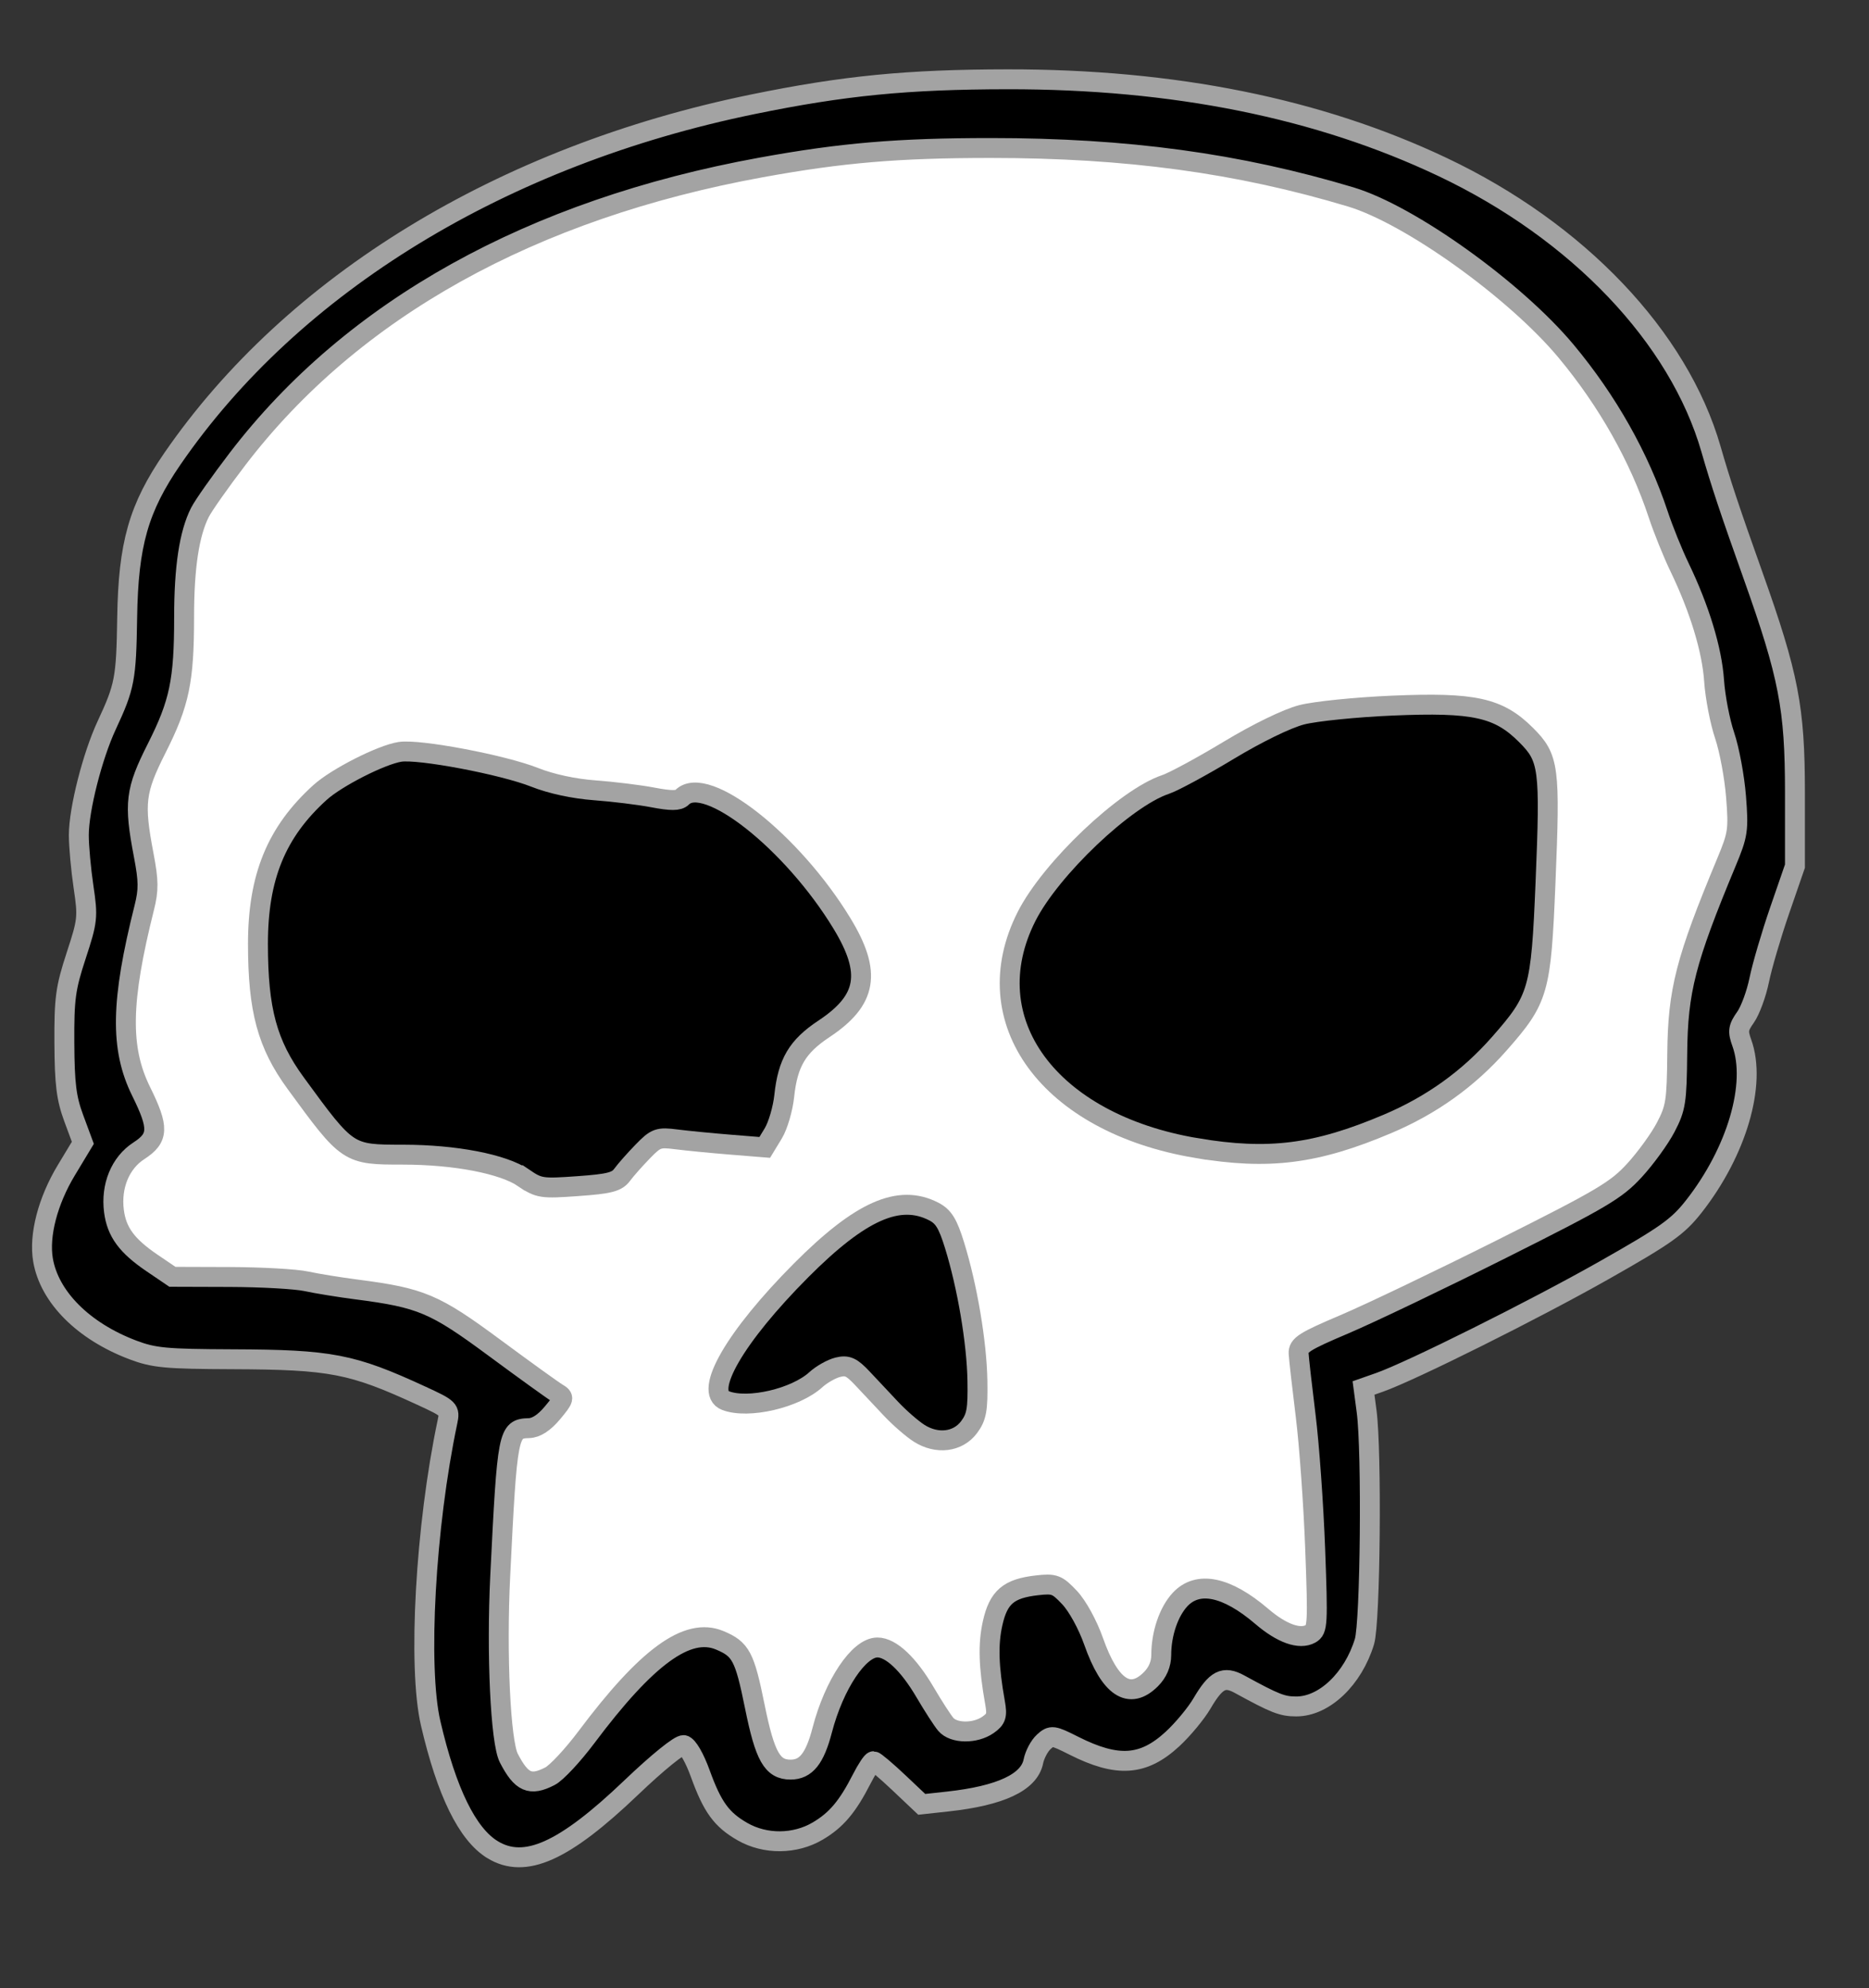 <?xml version="1.0" encoding="UTF-8" standalone="no"?>
<!-- Created with Inkscape (http://www.inkscape.org/) -->
<svg xmlns:dc="http://purl.org/dc/elements/1.1/" xmlns:cc="http://creativecommons.org/ns#" xmlns:rdf="http://www.w3.org/1999/02/22-rdf-syntax-ns#" xmlns:svg="http://www.w3.org/2000/svg" xmlns="http://www.w3.org/2000/svg" xmlns:sodipodi="http://sodipodi.sourceforge.net/DTD/sodipodi-0.dtd" xmlns:inkscape="http://www.inkscape.org/namespaces/inkscape" version="1.1" id="svg228" width="74.507mm" height="79.248mm" viewBox="0 0 281.6 299.52" sodipodi:docname="skull.svg" inkscape:version="0.92.3 (2405546, 2018-03-11)">
  <rect x="0" y="0" width="281.6" height="299.52" fill="#333333" stroke="none"/>
  <defs id="defs232"/>
  <sodipodi:namedview pagecolor="#ffffff" bordercolor="#666666" borderopacity="1" objecttolerance="1" gridtolerance="1" guidetolerance="1" inkscape:pageopacity="0" inkscape:pageshadow="2" inkscape:window-width="1920" inkscape:window-height="1043" id="namedview230" showgrid="false" inkscape:zoom="2.2285952" inkscape:cx="19.162809" inkscape:cy="153.57673" inkscape:window-x="0" inkscape:window-y="0" inkscape:window-maximized="1" inkscape:current-layer="layer7" units="mm" inkscape:pagecheckerboard="true"/>
  <g inkscape:groupmode="layer" id="layer2" inkscape:label="background" style="display:inline">
    <path style="display:inline;opacity:1;fill:#ffffff;fill-opacity:1;stroke:none;stroke-width:3;stroke-miterlimit:8.3;stroke-dasharray:none;stroke-dashoffset:0;stroke-opacity:1" d="m 74.209,278.666 c -3.798,-2.316 -6.917,-8.685 -9.322,-19.036 -1.972,-8.49 -0.791,-29.69 2.531,-45.411 0.4,-1.892 0.296,-1.996 -3.953,-3.954 -10.461,-4.822 -13.586,-5.424 -28.428,-5.481 -10.074,-0.039 -11.847,-0.205 -15.019,-1.405 -7.458,-2.823 -12.594,-7.971 -13.54,-13.572 -0.624,-3.696 0.723,-8.875 3.511,-13.497 l 2.493,-4.134 -1.372,-3.707 c -1.112,-3.004 -1.38,-5.152 -1.413,-11.322 -0.036,-6.734 0.17,-8.258 1.78,-13.173 1.731,-5.283 1.785,-5.794 1.11,-10.338 -0.391,-2.629 -0.711,-6.15 -0.711,-7.825 0,-3.853 2.043,-11.906 4.19,-16.518 2.737,-5.879 2.952,-7.005 3.094,-16.239 0.17,-11.085 1.721,-16.531 6.819,-23.94 18.15,-26.381 49.723,-45.664 87.43,-53.397 13.727,-2.815 23.275,-3.753 38.392,-3.771 25.084,-0.029 46.847,4.356 65.527,13.205 20.397,9.662 35.611,25.648 40.466,42.519 1.47,5.108 2.84,9.224 6.335,19.037 5.369,15.072 6.314,19.964 6.313,32.681 l -6.2e-4,11.105 -2.3,6.663 c -1.265,3.665 -2.649,8.376 -3.076,10.471 -0.427,2.094 -1.359,4.628 -2.07,5.631 -1.115,1.572 -1.193,2.103 -0.56,3.853 2.242,6.2 -0.749,16.394 -7.234,24.657 -2.397,3.054 -4.183,4.325 -13.51,9.608 -10.458,5.924 -29.101,15.226 -33.88,16.904 l -2.371,0.832 0.467,3.525 c 0.8,6.041 0.559,31.778 -0.325,34.682 -1.717,5.641 -6.061,9.773 -10.273,9.773 -2.123,0 -3.171,-0.411 -8.556,-3.358 -2.363,-1.293 -3.546,-0.685 -5.649,2.904 -0.886,1.511 -2.89,3.927 -4.454,5.369 -4.395,4.051 -8.281,4.313 -14.852,1.001 -3.156,-1.591 -3.389,-1.622 -4.528,-0.591 -0.66,0.597 -1.369,1.928 -1.574,2.957 -0.629,3.144 -4.958,5.172 -12.895,6.039 l -3.923,0.429 -3.436,-3.25 c -1.89,-1.787 -3.617,-3.25 -3.838,-3.25 -0.221,0 -1.016,1.205 -1.768,2.677 -2.139,4.193 -3.844,6.207 -6.648,7.855 -3.414,2.006 -7.89,2.04 -11.307,0.086 -3.169,-1.812 -4.541,-3.698 -6.372,-8.759 -0.862,-2.382 -1.896,-4.165 -2.485,-4.283 -0.588,-0.118 -3.912,2.57 -7.954,6.43 -10.108,9.653 -15.997,12.284 -20.86,9.319 z" id="path71" inkscape:connector-curvature="0"/>
  </g>
  <g inkscape:groupmode="layer" id="layer6" inkscape:label="line" style="display:none" sodipodi:insensitive="true">
    <g id="g308">
      <path sodipodi:nodetypes="ccccccccccccsccsccccccccc" inkscape:connector-curvature="0" id="path269" d="m 22.436,72.92 c 52.522,-86.087 222.654,-79.551 237.818,0.897 9.161,22.702 16.995,46.449 6.944,67.801 l -2.172,10.586 c -2.423,2.88 -3.072,3.12 -0.996,6.307 1.226,10.649 -5.543,22.24 -11.748,27.802 -16.653,9.757 -31.749,17.922 -45.873,23.465 0.775,11.313 2.364,22.708 0.421,35.185 -2.122,13.59 -12.391,16.072 -20.272,9.314 -1.767,-0.982 -3.275,-0.799 -4.199,2.013 -3.545,6.043 -9.924,14.16 -21.317,7.336 -2.897,-2.505 -3.567,-0.555 -4.419,1.031 -0.167,6.42 -10.622,7.453 -16.648,7.75 -2.591,0.128 -4.719,-3.126 -5.826,-3.744 -3.154,-3.615 -1.768,-3.416 -4.263,1.351 -7.634,13.715 -21.935,8.975 -24.803,-1.332 -1.85,-6.648 -1.985,-6.059 -6.108,-1.809 -21.676,23.064 -30.522,15.958 -35.707,-10.878 -0.356,-14.359 0.165,-28.718 3.59,-43.076 -10.469,-5.6 -19.888,-8.398 -27.82,-7.234 -21.519,3.334 -44.975,-9.993 -27.372,-33.599 -4.918,-10.991 -3.904,-22.24 0.897,-33.653 -1.279,-8.03 -3.515,-15.25 2.692,-29.615 2.324,-3.958 3.795,-8.769 3.141,-15.705 -0.896,-6.09 0.751,-12.907 4.038,-20.192 z" style="fill:none;stroke:#000000;stroke-width:1px;stroke-linecap:butt;stroke-linejoin:miter;stroke-opacity:1"/>
      <path sodipodi:nodetypes="ccccccccccccccccccccccccccccccscccccccc" inkscape:connector-curvature="0" id="path289" d="M 33.315,73.928 C 69.65,19.96 155.164,13.95 208.458,32.046 c 20.914,12.972 31.727,23.406 39.661,42.834 1.531,5.213 3.337,10.013 5.711,13.961 l 3.173,8.884 c 0.118,4.231 0.144,8.461 1.904,12.692 1.877,3.94 2.127,9.507 1.904,15.547 -4.79,12.175 -11.04,24.917 -8.567,34.267 0.141,9.634 -4.879,13.638 -9.201,18.403 -16.513,8.543 -33.075,17.382 -49.18,23.479 2.96,8.572 3.31,24.971 3.807,40.93 0.493,2.912 -0.919,3.747 -5.077,1.586 -14.756,-14.466 -19.007,-0.356 -18.403,5.711 -2.581,5.15 -4.818,3.76 -6.98,0.952 -2.092,-4.677 -2.904,-10.634 -7.298,-13.009 -5.34,-0.944 -7.326,0.509 -9.836,1.586 -1.726,3.949 -2.177,8.536 -2.221,13.326 1.07,1.904 2.252,3.807 1.269,5.711 -5.461,3.13 -5.447,0.238 -6.98,-0.952 -11.754,-23.478 -17.173,-1.695 -19.037,1.269 0.153,8.073 -7.431,9.47 -7.932,0.635 l -2.221,-10.788 c -6.554,-5.854 -9.574,-2.62 -13.326,-1.269 -5.11,4.481 -9.696,10.011 -13.961,16.182 -4.165,4.994 -7.256,5.153 -8.884,-1.269 -2.179,-14.066 -0.192,-28.133 0.317,-42.199 -0.195,-3.343 0.841,-5.318 4.442,-4.442 1.639,-1.877 2.969,-3.909 5.394,-5.394 -6.533,-3.913 -11.638,-7.826 -16.499,-11.74 -4.654,-3.996 -9.307,-4.341 -13.961,-5.077 -2.1,-0.652 -4.264,-0.009 -6.033,-0.612 -9.928,-3.386 -19.246,-1.13 -24.426,-1.926 -5.534,-3.355 -11.041,-6.727 -6.663,-15.864 1.905,-2.748 8.193,-1.114 2.856,-11.105 -5.648,-8.681 -1.202,-16.769 -0.317,-25.066 1.205,-2.919 2.034,-6.215 0.317,-12.057 -0.98,-4.3 -1.887,-8.585 1.269,-12.057 2.703,-4.825 5.276,-9.871 5.077,-19.672 -0.437,-9.584 0.559,-17.473 4.759,-21.576 z" style="fill:none;stroke:#000000;stroke-width:1px;stroke-linecap:butt;stroke-linejoin:miter;stroke-opacity:1"/>
      <path sodipodi:nodetypes="ccccccccccccccccccsc" inkscape:connector-curvature="0" id="path291" d="m 60.969,112.07 c 3.463,0.235 7.258,1.426 11.947,1.907 3.9,0.581 7.691,2.043 11.442,3.814 6.725,1.209 9.714,-0.394 17.051,2.244 1.983,-1.968 4.449,-2.366 7.628,-0.449 1.85,1.329 2.815,2.265 7.179,4.711 11.091,12.241 21.312,24.296 8.526,31.41 -3.888,2.083 -5.95,4.988 -5.609,8.974 -0.861,4.629 -0.921,9.947 -8.301,8.974 -2.63,-0.649 -5.355,-1.105 -8.301,-1.122 -4.739,-0.845 -3.726,0.523 -4.711,1.122 -1.103,0.967 -2.393,1.795 -2.692,3.365 -1.871,2.734 -3.861,2.364 -5.833,2.468 -3.492,-0.518 -7.313,1.706 -10.993,-1.346 -2.018,-1.931 -4.661,-2.542 -7.628,-2.468 -1.756,-0.584 -3.574,-0.802 -5.435,-0.752 -2.145,0.169 -3.942,-0.01 -5.782,-0.145 -4.038,0.743 -8.077,-0.606 -12.115,-5.833 -2.384,-5.779 -6.007,-6.695 -7.446,-12.043 -5.113,-19 -1.873,-38.624 21.076,-44.831 z" style="fill:none;stroke:#000000;stroke-width:1px;stroke-linecap:butt;stroke-linejoin:miter;stroke-opacity:1"/>
      <path sodipodi:nodetypes="ccccccccc" inkscape:connector-curvature="0" id="path293" d="m 172.53,118.464 c -38.29,25.748 -18.803,52.52 9.199,55.528 7.472,1.174 13.773,2.466 30.512,-5.048 5.818,-2.795 11.097,-6.73 16.041,-13.349 2.122,-0.962 4.534,-6.516 5.385,-13.125 -1.2,-1.78 0.56,-15.402 0.561,-22.884 -0.014,-9.956 -6.792,-14.685 -19.968,-14.471 -7.778,0.893 -15.331,-0.118 -23.109,3.253 -5.479,3.047 -12.04,8.152 -18.622,10.096 z" style="fill:none;stroke:#000000;stroke-width:1px;stroke-linecap:butt;stroke-linejoin:miter;stroke-opacity:1"/>
      <path sodipodi:nodetypes="ccccccccc" inkscape:connector-curvature="0" id="path295" d="m 108.219,205.37 c 4.51,-6.452 7.875,-12.563 20.113,-22.066 5.337,-3.462 12.166,-3.781 15.15,0.501 2.761,7.558 4.572,16.631 5.015,27.109 -1.144,5.936 -3.919,9.287 -11.166,5.543 -2.564,-3.369 -5.328,-3.617 -7.232,-7.655 -1.676,-2.144 -2.783,-3.049 -5.935,-0.977 -0.942,2.011 -4.877,3.307 -7.948,4.197 -4.281,-0.229 -11.595,2.109 -7.998,-6.651 z" style="fill:none;stroke:#000000;stroke-width:1px;stroke-linecap:butt;stroke-linejoin:miter;stroke-opacity:1"/>
    </g>
  </g>
  <g inkscape:groupmode="layer" id="layer7" inkscape:label="block" style="display:inline">
    <path style="opacity:1;fill:#000000;fill-opacity:1;stroke:#a3a3a3;stroke-width:3;stroke-miterlimit:4;stroke-dasharray:none;stroke-dashoffset:0;stroke-opacity:1" d="m 180.26,172.965 c -22.23,-3.734 -33.556,-19.193 -25.578,-34.911 3.642,-7.176 14.868,-17.836 20.913,-19.858 1.222,-0.409 5.505,-2.725 9.519,-5.146 4.342,-2.62 8.804,-4.791 11.017,-5.361 2.045,-0.527 8.186,-1.149 13.645,-1.382 12.322,-0.527 16.011,0.284 20.158,4.431 3.462,3.462 3.646,4.861 2.925,22.295 -0.673,16.267 -1.014,17.457 -6.943,24.195 -4.661,5.298 -10.204,9.275 -16.857,12.095 -10.784,4.571 -17.906,5.471 -28.799,3.642 z" id="path372" inkscape:connector-curvature="0"/>
    <path style="opacity:1;fill:#000000;fill-opacity:1;stroke:#a3a3a3;stroke-width:3;stroke-miterlimit:4;stroke-dasharray:none;stroke-dashoffset:0;stroke-opacity:1" d="m 78.904,177.467 c -3.111,-2.111 -10.324,-3.503 -18.167,-3.507 -8.332,-0.003 -8.318,0.006 -16.185,-10.766 -4.289,-5.873 -5.68,-10.999 -5.686,-20.96 -0.006,-10.099 2.767,-16.874 9.346,-22.834 2.496,-2.261 9.224,-5.681 12.049,-6.126 2.869,-0.451 15.527,1.945 20.307,3.843 2.456,0.976 5.898,1.718 9.042,1.949 2.792,0.206 6.734,0.69 8.759,1.077 2.745,0.524 3.867,0.517 4.41,-0.026 3.571,-3.571 16.622,6.734 24.084,19.016 4.504,7.414 3.794,11.556 -2.719,15.875 -4.008,2.657 -5.451,5.096 -5.983,10.112 -0.206,1.943 -0.951,4.481 -1.656,5.64 l -1.282,2.108 -5.191,-0.419 c -2.855,-0.23 -6.51,-0.587 -8.121,-0.793 -2.729,-0.348 -3.077,-0.223 -5.077,1.834 -1.181,1.215 -2.575,2.792 -3.098,3.506 -0.79,1.076 -1.929,1.367 -6.679,1.706 -5.453,0.389 -5.844,0.33 -8.152,-1.236 z" id="path374" inkscape:connector-curvature="0"/>
    <path style="opacity:1;fill:#000000;fill-opacity:1;stroke:#a3a3a3;stroke-width:3;stroke-miterlimit:8.3;stroke-dasharray:none;stroke-dashoffset:0;stroke-opacity:1" d="m 74.209,278.666 c -3.798,-2.316 -6.917,-8.685 -9.322,-19.036 -1.972,-8.49 -0.791,-29.69 2.531,-45.411 0.4,-1.892 0.296,-1.996 -3.953,-3.954 -10.461,-4.822 -13.586,-5.424 -28.428,-5.481 -10.074,-0.039 -11.847,-0.205 -15.019,-1.405 -7.458,-2.823 -12.594,-7.971 -13.54,-13.572 -0.624,-3.696 0.723,-8.875 3.511,-13.497 l 2.493,-4.134 -1.372,-3.707 c -1.112,-3.004 -1.38,-5.152 -1.413,-11.322 -0.036,-6.734 0.17,-8.258 1.78,-13.173 1.731,-5.283 1.785,-5.794 1.11,-10.338 -0.391,-2.629 -0.711,-6.15 -0.711,-7.825 0,-3.853 2.043,-11.906 4.19,-16.518 2.737,-5.879 2.952,-7.005 3.094,-16.239 0.17,-11.085 1.721,-16.531 6.819,-23.94 18.15,-26.381 49.723,-45.664 87.43,-53.397 13.727,-2.815 23.275,-3.753 38.392,-3.771 25.084,-0.029 46.847,4.356 65.527,13.205 20.397,9.662 35.611,25.648 40.466,42.519 1.47,5.108 2.84,9.224 6.335,19.037 5.369,15.072 6.314,19.964 6.313,32.681 l -6.2e-4,11.105 -2.3,6.663 c -1.265,3.665 -2.649,8.376 -3.076,10.471 -0.427,2.094 -1.359,4.628 -2.07,5.631 -1.115,1.572 -1.193,2.103 -0.56,3.853 2.242,6.2 -0.749,16.394 -7.234,24.657 -2.397,3.054 -4.183,4.325 -13.51,9.608 -10.458,5.924 -29.101,15.226 -33.88,16.904 l -2.371,0.832 0.467,3.525 c 0.8,6.041 0.559,31.778 -0.325,34.682 -1.717,5.641 -6.061,9.773 -10.273,9.773 -2.123,0 -3.171,-0.411 -8.556,-3.358 -2.363,-1.293 -3.546,-0.685 -5.649,2.904 -0.886,1.511 -2.89,3.927 -4.454,5.369 -4.395,4.051 -8.281,4.313 -14.852,1.001 -3.156,-1.591 -3.389,-1.622 -4.528,-0.591 -0.66,0.597 -1.369,1.928 -1.574,2.957 -0.629,3.144 -4.958,5.172 -12.895,6.039 l -3.923,0.429 -3.436,-3.25 c -1.89,-1.787 -3.617,-3.25 -3.838,-3.25 -0.221,0 -1.016,1.205 -1.768,2.677 -2.139,4.193 -3.844,6.207 -6.648,7.855 -3.414,2.006 -7.89,2.04 -11.307,0.086 -3.169,-1.812 -4.541,-3.698 -6.372,-8.759 -0.862,-2.382 -1.896,-4.165 -2.485,-4.283 -0.588,-0.118 -3.912,2.57 -7.954,6.43 -10.108,9.653 -15.997,12.284 -20.86,9.319 z m 8.664,-11.066 c 0.972,-0.502 3.437,-3.144 5.479,-5.87 9.106,-12.158 15.248,-16.626 20.081,-14.606 3.193,1.335 3.76,2.404 5.298,9.997 1.527,7.54 2.634,9.488 5.388,9.488 2.318,0 3.648,-1.661 4.765,-5.949 1.79,-6.873 5.515,-12.454 8.314,-12.454 2.038,0 4.677,2.481 7.187,6.756 1.199,2.043 2.6,4.214 3.113,4.825 1.172,1.397 4.427,1.438 6.365,0.08 1.244,-0.871 1.407,-1.385 1.059,-3.332 -0.969,-5.422 -1.072,-8.812 -0.365,-11.974 0.881,-3.936 2.402,-5.235 6.698,-5.719 2.616,-0.295 3.022,-0.141 4.909,1.861 1.177,1.249 2.721,4.064 3.608,6.581 2.462,6.983 5.409,8.932 8.631,5.71 1.021,-1.021 1.559,-2.278 1.561,-3.649 0.006,-3.219 1.119,-6.507 2.828,-8.351 2.677,-2.889 7.034,-1.993 12.323,2.534 3.015,2.581 5.708,3.54 7.352,2.62 1.062,-0.594 1.11,-1.483 0.691,-12.776 -0.248,-6.675 -0.892,-15.706 -1.433,-20.069 -0.541,-4.363 -1.018,-8.584 -1.062,-9.38 -0.069,-1.261 0.824,-1.832 6.901,-4.411 3.839,-1.63 14.548,-6.757 23.797,-11.393 14.99,-7.514 17.15,-8.792 19.885,-11.77 1.688,-1.837 3.816,-4.768 4.728,-6.514 1.514,-2.896 1.666,-3.865 1.735,-11.105 0.092,-9.51 1.256,-14.036 7.418,-28.839 1.738,-4.175 1.835,-4.839 1.44,-9.87 -0.233,-2.967 -1.003,-7.107 -1.712,-9.201 -0.709,-2.094 -1.425,-5.806 -1.592,-8.249 -0.32,-4.706 -2.195,-10.859 -5.219,-17.134 -1.009,-2.094 -2.45,-5.664 -3.201,-7.932 -2.857,-8.628 -7.653,-17.127 -13.879,-24.593 -7.677,-9.207 -23.534,-20.565 -32.448,-23.242 -16.951,-5.091 -33.732,-7.373 -54.213,-7.373 -13.985,0 -22.487,0.719 -34.627,2.929 -34.575,6.294 -61.598,21.335 -78.866,43.898 -2.593,3.388 -5.149,7.016 -5.681,8.063 -1.621,3.192 -2.39,8.279 -2.39,15.809 0,9.577 -0.705,12.95 -4.125,19.727 -3.23,6.401 -3.457,8.264 -1.96,16.11 0.741,3.885 0.755,5.242 0.079,7.932 -3.544,14.116 -3.664,21.192 -0.468,27.667 2.714,5.498 2.655,7.008 -0.347,8.951 -2.791,1.806 -4.234,5.307 -3.746,9.089 0.407,3.153 1.938,5.232 5.766,7.829 l 3.04,2.062 8.654,0.028 c 4.76,0.015 9.939,0.307 11.509,0.648 1.571,0.341 4.997,0.897 7.615,1.236 9.703,1.256 11.716,2.106 20.706,8.749 4.582,3.386 8.86,6.47 9.507,6.853 1.108,0.656 1.067,0.827 -0.717,2.968 -1.252,1.503 -2.456,2.288 -3.56,2.318 -3.149,0.086 -3.257,0.645 -4.324,22.286 -0.58,11.765 0.046,25.007 1.295,27.424 1.905,3.684 3.231,4.267 6.208,2.728 z" id="path376" inkscape:connector-curvature="0"/>
    <path style="opacity:1;fill:#000000;fill-opacity:1;stroke:#a3a3a3;stroke-width:3;stroke-miterlimit:4;stroke-dasharray:none;stroke-dashoffset:0;stroke-opacity:1" d="m 138.473,215.928 c -1.047,-0.668 -2.941,-2.316 -4.209,-3.663 -1.268,-1.347 -3.202,-3.406 -4.299,-4.576 -1.649,-1.759 -2.294,-2.053 -3.724,-1.7 -0.951,0.235 -2.443,1.078 -3.316,1.873 -3.07,2.799 -10.204,4.455 -13.591,3.155 -3.403,-1.306 1.432,-9.653 11.37,-19.628 8.945,-8.978 14.771,-11.559 19.996,-8.857 1.462,0.756 2.113,1.815 3.121,5.078 1.93,6.247 3.345,14.632 3.445,20.405 0.075,4.356 -0.123,5.467 -1.243,6.98 -1.682,2.272 -4.839,2.662 -7.552,0.932 z" id="path378" inkscape:connector-curvature="0"/>
  </g>
</svg>
